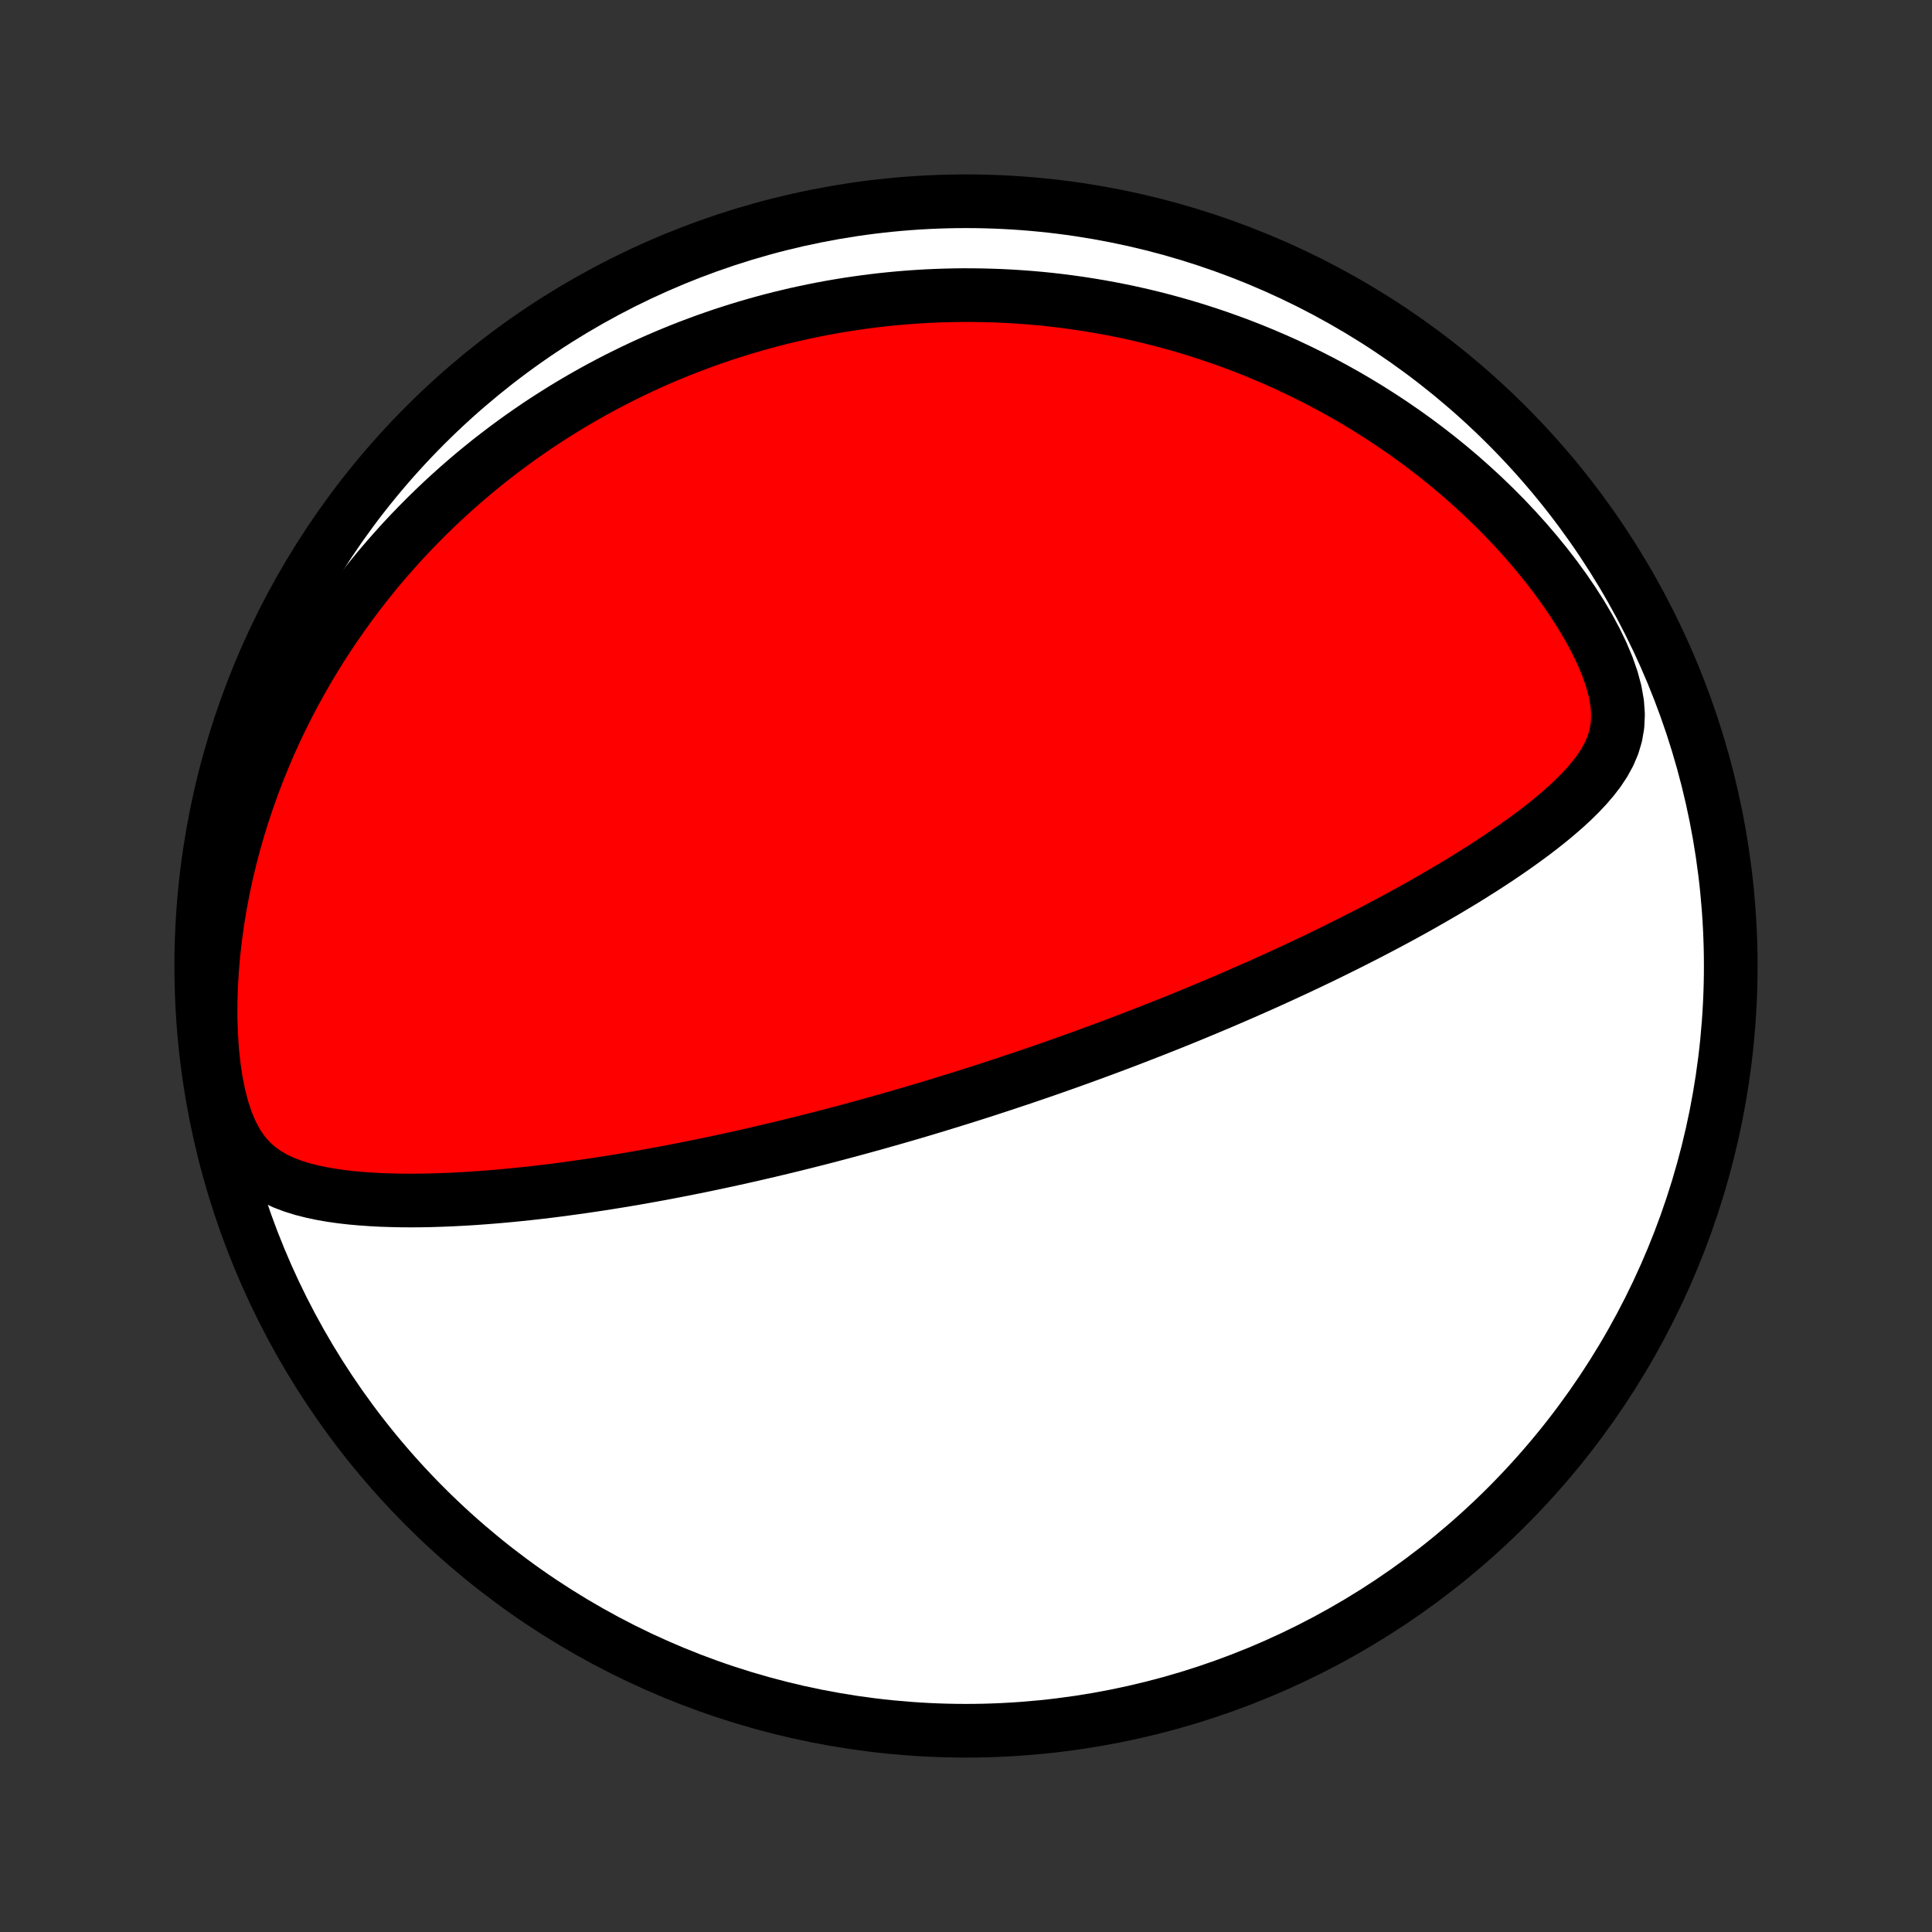 <?xml version="1.0" encoding="utf-8" standalone="no"?>
<!DOCTYPE svg PUBLIC "-//W3C//DTD SVG 1.1//EN"
  "http://www.w3.org/Graphics/SVG/1.1/DTD/svg11.dtd">
<!-- Created with matplotlib (http://matplotlib.org/) -->
<svg height="72pt" version="1.1" viewBox="0 0 72 72" width="72pt" xmlns="http://www.w3.org/2000/svg" xmlns:xlink="http://www.w3.org/1999/xlink">
 <rect x="0" y="0" width="72" height="72" fill="#333333" stroke="none"/>
 <defs>
  <style type="text/css">
*{stroke-linecap:butt;stroke-linejoin:round;}
  </style>
 </defs>
 <g id="figure_1">
  <g id="patch_1">
   <path d="
M0 72
L72 72
L72 0
L0 0
z
" style="fill:none;"/>
  </g>
  <g id="axes_1">
   <g id="PatchCollection_1">
    <defs>
     <path d="
M36 -7.5
C43.558 -7.5 50.808 -10.503 56.153 -15.848
C61.497 -21.192 64.5 -28.442 64.5 -36
C64.5 -43.558 61.497 -50.808 56.153 -56.153
C50.808 -61.497 43.558 -64.5 36 -64.5
C28.442 -64.5 21.192 -61.497 15.848 -56.153
C10.503 -50.808 7.5 -43.558 7.5 -36
C7.5 -28.442 10.503 -21.192 15.848 -15.848
C21.192 -10.503 28.442 -7.5 36 -7.5
z
" id="C0_0_a811fe30f3"/>
     <path d="
M36.181 -31.199
L36.42 -31.275
L36.66 -31.352
L36.899 -31.43
L37.138 -31.508
L37.378 -31.586
L37.617 -31.666
L37.857 -31.746
L38.097 -31.826
L38.338 -31.908
L38.579 -31.99
L38.82 -32.073
L39.062 -32.157
L39.305 -32.242
L39.548 -32.328
L39.792 -32.414
L40.036 -32.502
L40.282 -32.59
L40.528 -32.68
L40.775 -32.77
L41.024 -32.862
L41.273 -32.954
L41.524 -33.048
L41.775 -33.143
L42.028 -33.239
L42.282 -33.337
L42.538 -33.436
L42.795 -33.536
L43.053 -33.637
L43.313 -33.74
L43.575 -33.844
L43.838 -33.95
L44.103 -34.057
L44.369 -34.166
L44.637 -34.277
L44.907 -34.389
L45.179 -34.504
L45.453 -34.619
L45.729 -34.737
L46.007 -34.857
L46.286 -34.978
L46.568 -35.102
L46.852 -35.227
L47.138 -35.355
L47.425 -35.485
L47.716 -35.617
L48.008 -35.752
L48.302 -35.888
L48.599 -36.028
L48.897 -36.169
L49.198 -36.313
L49.5 -36.46
L49.805 -36.61
L50.112 -36.762
L50.421 -36.917
L50.731 -37.075
L51.044 -37.235
L51.358 -37.399
L51.674 -37.566
L51.991 -37.735
L52.31 -37.908
L52.63 -38.084
L52.951 -38.264
L53.273 -38.447
L53.596 -38.633
L53.92 -38.822
L54.244 -39.016
L54.568 -39.212
L54.892 -39.413
L55.215 -39.617
L55.537 -39.825
L55.858 -40.037
L56.177 -40.254
L56.494 -40.474
L56.808 -40.699
L57.119 -40.928
L57.426 -41.163
L57.728 -41.402
L58.023 -41.647
L58.312 -41.898
L58.592 -42.155
L58.861 -42.42
L59.119 -42.693
L59.361 -42.975
L59.586 -43.268
L59.788 -43.574
L59.964 -43.895
L60.108 -44.233
L60.215 -44.59
L60.28 -44.969
L60.299 -45.37
L60.269 -45.792
L60.191 -46.234
L60.068 -46.691
L59.904 -47.161
L59.703 -47.64
L59.471 -48.122
L59.211 -48.606
L58.927 -49.087
L58.622 -49.566
L58.299 -50.038
L57.961 -50.503
L57.608 -50.96
L57.243 -51.408
L56.868 -51.846
L56.482 -52.273
L56.089 -52.69
L55.687 -53.095
L55.279 -53.489
L54.866 -53.87
L54.447 -54.241
L54.025 -54.599
L53.598 -54.945
L53.169 -55.279
L52.737 -55.602
L52.303 -55.912
L51.868 -56.211
L51.432 -56.498
L50.995 -56.775
L50.558 -57.04
L50.121 -57.294
L49.685 -57.537
L49.25 -57.77
L48.816 -57.992
L48.383 -58.204
L47.952 -58.407
L47.523 -58.599
L47.095 -58.783
L46.67 -58.957
L46.247 -59.123
L45.827 -59.279
L45.409 -59.428
L44.993 -59.568
L44.581 -59.701
L44.171 -59.825
L43.765 -59.942
L43.361 -60.052
L42.96 -60.155
L42.562 -60.251
L42.167 -60.34
L41.775 -60.423
L41.386 -60.499
L41 -60.57
L40.617 -60.634
L40.237 -60.693
L39.861 -60.746
L39.486 -60.794
L39.115 -60.837
L38.747 -60.874
L38.382 -60.906
L38.019 -60.933
L37.659 -60.956
L37.301 -60.974
L36.947 -60.987
L36.595 -60.996
L36.245 -61.001
L35.898 -61.002
L35.553 -60.998
L35.21 -60.99
L34.87 -60.978
L34.532 -60.963
L34.196 -60.943
L33.862 -60.92
L33.531 -60.893
L33.201 -60.862
L32.873 -60.828
L32.547 -60.79
L32.222 -60.748
L31.899 -60.703
L31.578 -60.655
L31.259 -60.603
L30.941 -60.548
L30.624 -60.489
L30.309 -60.427
L29.995 -60.361
L29.682 -60.293
L29.371 -60.22
L29.06 -60.145
L28.751 -60.066
L28.443 -59.983
L28.135 -59.897
L27.829 -59.808
L27.523 -59.715
L27.219 -59.619
L26.915 -59.52
L26.611 -59.416
L26.309 -59.31
L26.007 -59.199
L25.705 -59.085
L25.404 -58.968
L25.104 -58.846
L24.803 -58.721
L24.504 -58.592
L24.204 -58.459
L23.905 -58.322
L23.607 -58.181
L23.308 -58.035
L23.009 -57.886
L22.711 -57.732
L22.413 -57.574
L22.115 -57.411
L21.818 -57.244
L21.52 -57.072
L21.222 -56.895
L20.925 -56.714
L20.628 -56.527
L20.33 -56.336
L20.033 -56.139
L19.736 -55.936
L19.439 -55.729
L19.142 -55.515
L18.845 -55.296
L18.549 -55.071
L18.252 -54.84
L17.956 -54.602
L17.66 -54.359
L17.365 -54.108
L17.07 -53.851
L16.776 -53.588
L16.482 -53.317
L16.189 -53.039
L15.896 -52.753
L15.605 -52.46
L15.315 -52.16
L15.025 -51.851
L14.738 -51.534
L14.451 -51.209
L14.166 -50.876
L13.883 -50.534
L13.603 -50.183
L13.324 -49.823
L13.048 -49.454
L12.775 -49.076
L12.505 -48.688
L12.238 -48.291
L11.974 -47.884
L11.715 -47.467
L11.46 -47.04
L11.21 -46.603
L10.964 -46.156
L10.724 -45.699
L10.49 -45.232
L10.262 -44.754
L10.041 -44.266
L9.828 -43.768
L9.622 -43.259
L9.424 -42.741
L9.235 -42.213
L9.055 -41.675
L8.885 -41.129
L8.726 -40.572
L8.578 -40.008
L8.441 -39.435
L8.317 -38.855
L8.206 -38.268
L8.108 -37.674
L8.025 -37.076
L7.956 -36.473
L7.904 -35.867
L7.868 -35.26
L7.849 -34.654
L7.848 -34.05
L7.867 -33.45
L7.906 -32.86
L7.967 -32.281
L8.05 -31.72
L8.157 -31.18
L8.29 -30.669
L8.449 -30.192
L8.636 -29.756
L8.849 -29.364
L9.089 -29.02
L9.353 -28.723
L9.638 -28.469
L9.941 -28.254
L10.259 -28.073
L10.589 -27.92
L10.93 -27.792
L11.278 -27.684
L11.633 -27.594
L11.993 -27.518
L12.358 -27.455
L12.725 -27.403
L13.095 -27.361
L13.467 -27.328
L13.84 -27.302
L14.214 -27.282
L14.588 -27.27
L14.962 -27.262
L15.335 -27.26
L15.708 -27.263
L16.08 -27.27
L16.451 -27.282
L16.82 -27.297
L17.187 -27.316
L17.553 -27.337
L17.916 -27.362
L18.278 -27.39
L18.637 -27.42
L18.993 -27.453
L19.347 -27.488
L19.699 -27.525
L20.047 -27.564
L20.393 -27.605
L20.736 -27.648
L21.076 -27.693
L21.413 -27.739
L21.748 -27.786
L22.079 -27.835
L22.407 -27.884
L22.733 -27.936
L23.055 -27.988
L23.374 -28.041
L23.691 -28.095
L24.004 -28.15
L24.315 -28.206
L24.623 -28.262
L24.928 -28.32
L25.23 -28.378
L25.529 -28.436
L25.826 -28.496
L26.12 -28.555
L26.412 -28.616
L26.701 -28.677
L26.987 -28.738
L27.271 -28.8
L27.553 -28.862
L27.832 -28.925
L28.11 -28.988
L28.385 -29.052
L28.657 -29.115
L28.928 -29.18
L29.197 -29.244
L29.464 -29.309
L29.729 -29.374
L29.992 -29.44
L30.254 -29.506
L30.514 -29.572
L30.772 -29.639
L31.029 -29.706
L31.284 -29.773
L31.538 -29.841
L31.79 -29.909
L32.041 -29.977
L32.292 -30.046
L32.541 -30.114
L32.788 -30.184
L33.035 -30.254
L33.281 -30.324
L33.526 -30.394
L33.77 -30.465
L34.014 -30.536
L34.257 -30.608
L34.499 -30.68
L34.74 -30.753
L34.981 -30.826
L35.222 -30.9
L35.462 -30.974
L35.702 -31.048
z
" id="C0_1_8931441596"/>
    </defs>
    <g clip-path="url(#p1bffca34e9)">
     <use style="fill:#ffffff;stroke:#000000;stroke-width:2.0;" x="0.0" xlink:href="#C0_0_a811fe30f3" y="72.0"/>
    </g>
    <g clip-path="url(#p1bffca34e9)">
     <use style="fill:#ff0000;stroke:#000000;stroke-width:2.0;" x="0.0" xlink:href="#C0_1_8931441596" y="72.0"/>
    </g>
   </g>
  </g>
 </g>
 <defs>
  <clipPath id="p1bffca34e9">
   <rect height="72.0" width="72.0" x="0.0" y="0.0"/>
  </clipPath>
 </defs>
</svg>
